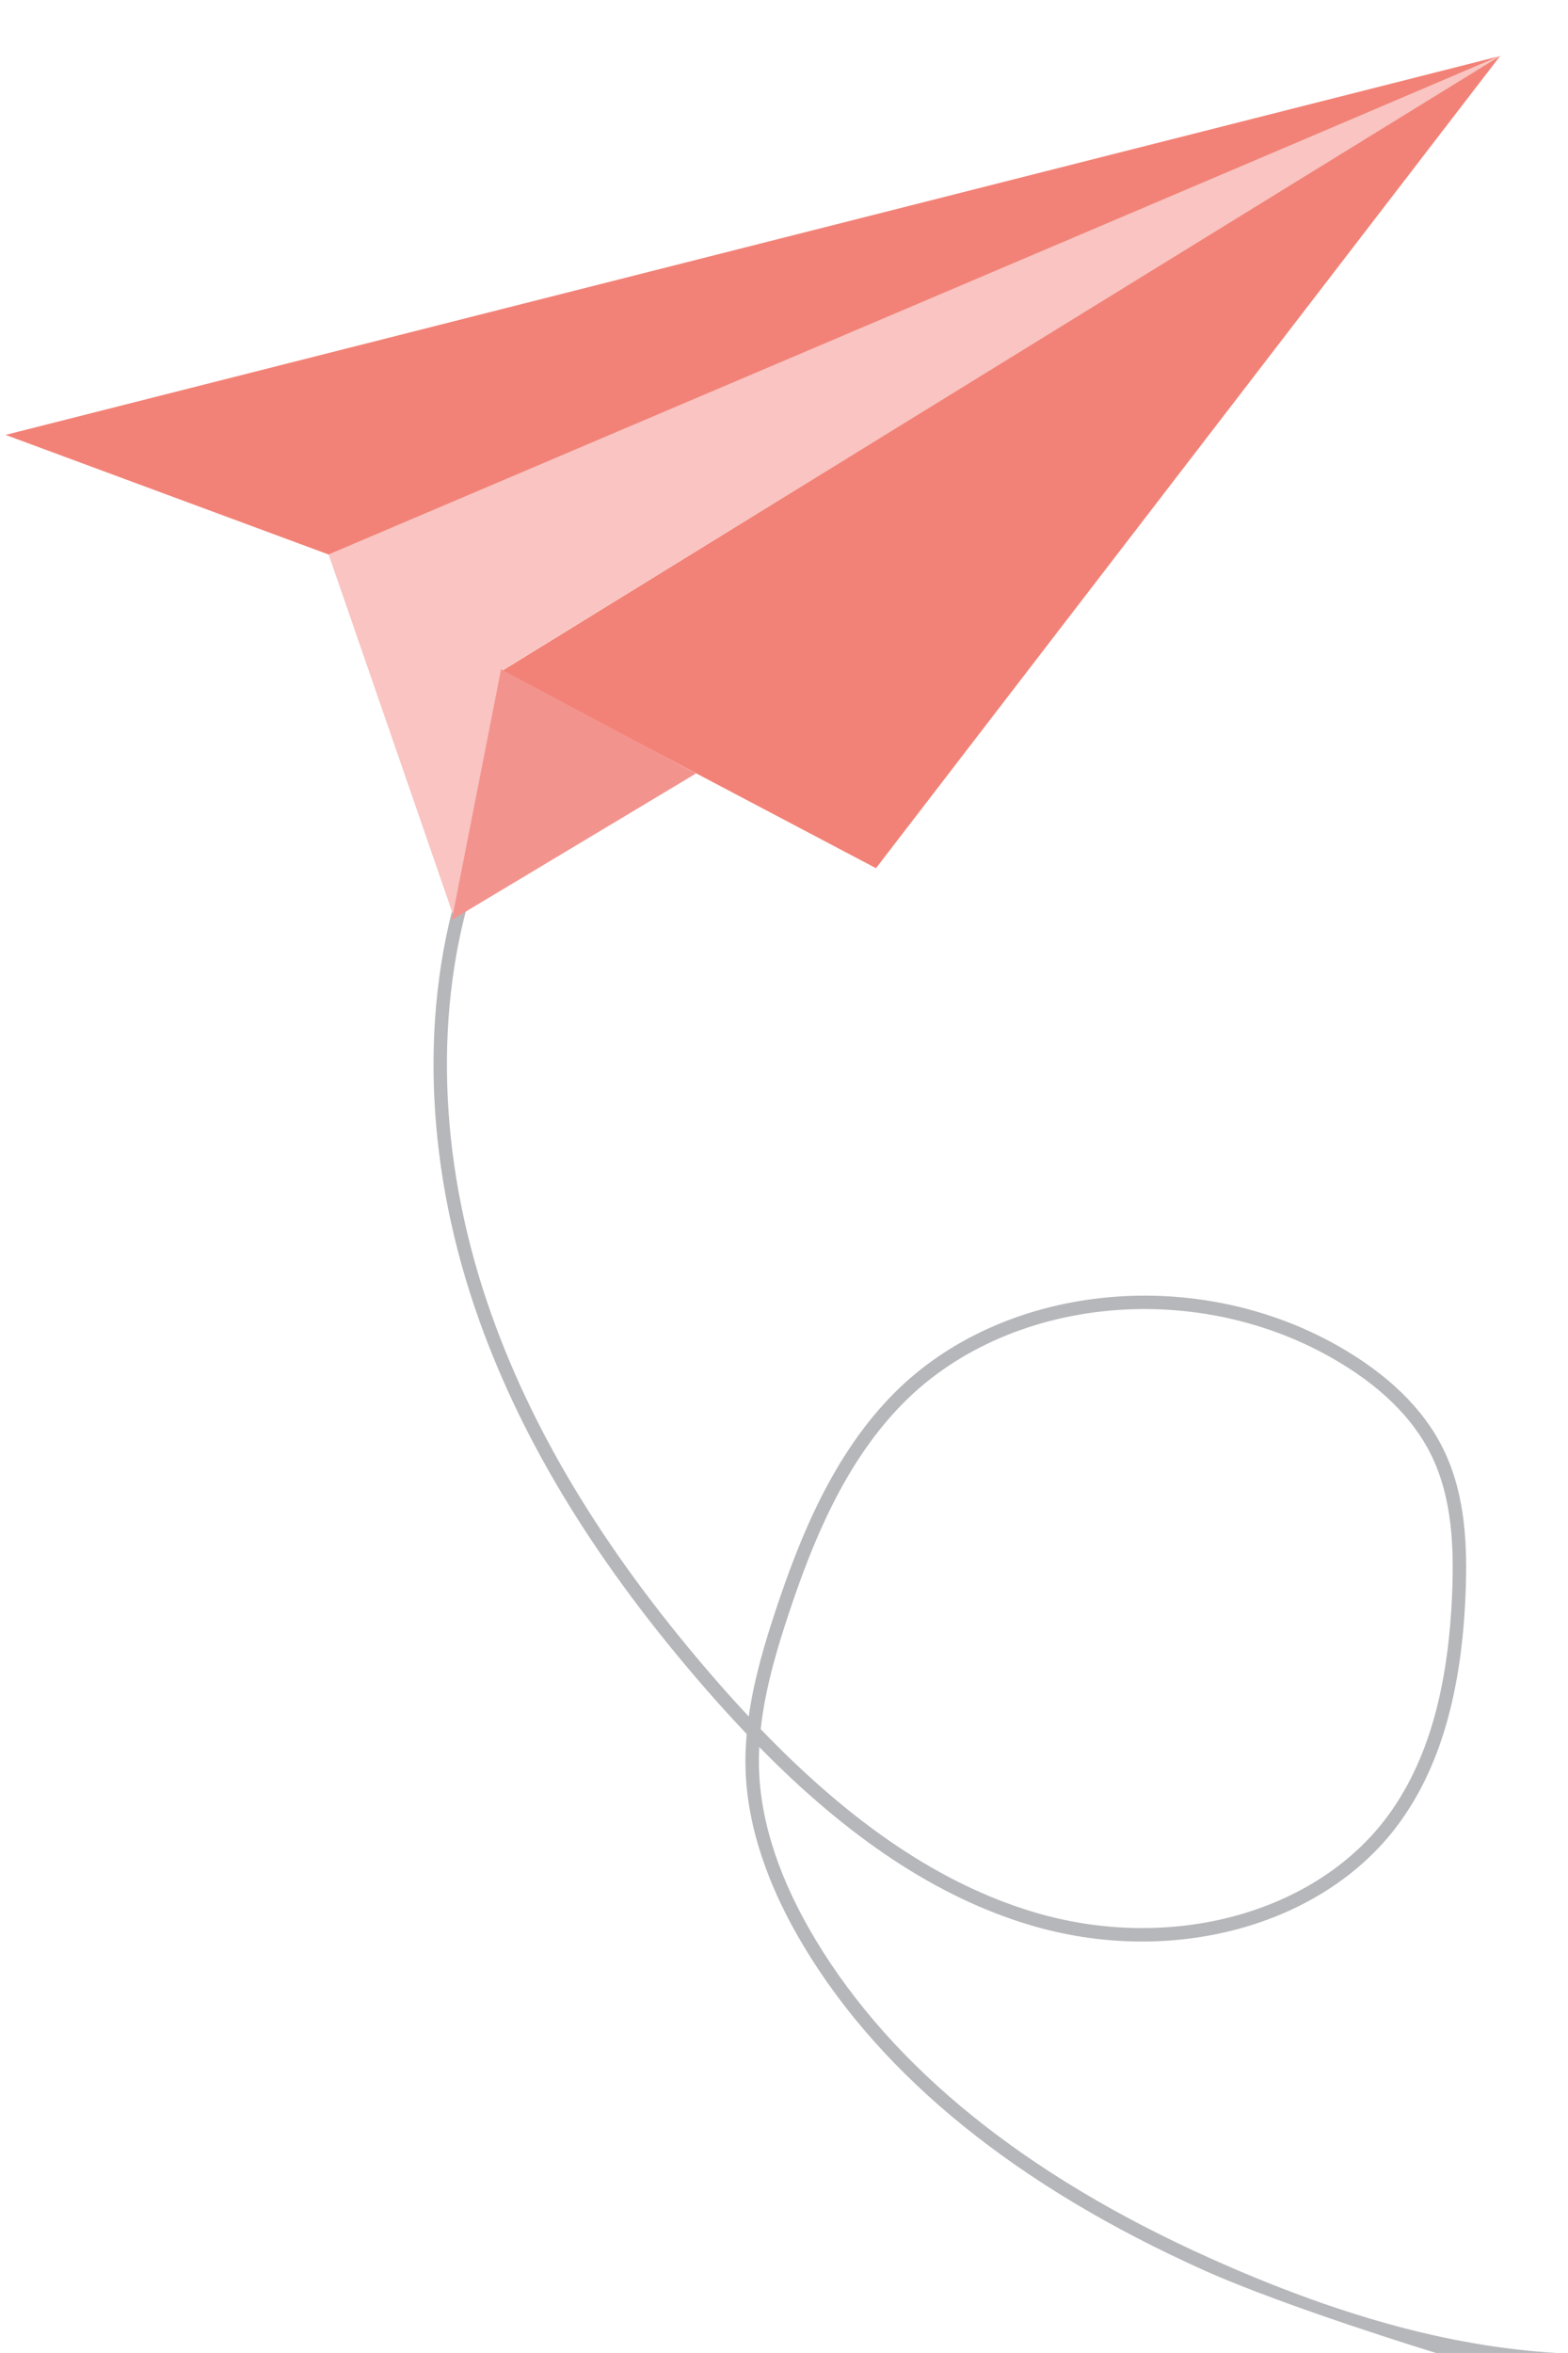 <svg version="1.1" xmlns="http://www.w3.org/2000/svg" xmlns:xlink="http://www.w3.org/1999/xlink" width="280" height="420" viewBox="0 0 280 420"><g id="bg_contact_02"><path id="Shape-1" d="M278.003,419.992 C258.587,418.859 238.369,413.090 216.022,403.053 C183.143,388.289 159.470,369.189 145.663,346.281 C139.252,335.645 135.846,325.388 135.539,315.796 C135.498,314.511 135.512,313.201 135.582,311.837 C151.666,328.236 167.422,338.619 183.686,343.544 C209.009,351.208 236.126,343.882 249.629,325.729 C257.068,315.727 261.019,302.190 261.715,284.352 C262.029,276.282 261.800,266.916 257.723,258.633 C254.192,251.451 247.792,245.219 238.699,240.108 C212.879,225.590 178.882,229.293 159.621,248.721 C148.679,259.754 142.795,274.525 138.485,287.519 C136.626,293.124 134.648,299.651 133.702,306.384 C131.782,304.332 129.900,302.251 128.086,300.172 C108.828,278.108 95.663,256.742 87.836,234.856 C78.615,209.076 77.279,182.263 84.124,159.250 C84.124,159.250 81.821,158.565 81.821,158.565 C74.852,182.039 76.182,209.414 85.574,235.673 C93.503,257.848 106.818,279.466 126.278,301.762 C128.546,304.360 130.920,306.966 133.340,309.512 C133.138,311.757 133.071,313.845 133.137,315.878 C133.457,325.888 136.980,336.538 143.606,347.531 C157.671,370.865 181.703,390.286 215.036,405.254 C229.597,411.793 256.420,419.993 256.420,419.993 C256.420,419.993 278.003,419.992 278.003,419.992 zM138.088,297.093 C138.915,293.991 139.854,291.023 140.765,288.276 C144.988,275.549 150.732,261.099 161.324,250.419 C179.850,231.732 212.608,228.204 237.521,242.211 C246.183,247.079 252.255,252.964 255.568,259.703 C259.407,267.503 259.616,276.495 259.313,284.262 C258.641,301.601 254.844,314.694 247.704,324.289 C234.795,341.644 208.757,348.613 184.384,341.237 C168.027,336.283 152.144,325.619 135.841,308.643 C136.266,304.712 137.097,300.808 138.088,297.093 z" fill="#B6B7BA" /><path id="Shape-2" d="M58.541,98.555 L81.166,164.011 L89.543,119.734 L268.000,10.007 L58.541,98.555 z" fill="#F9C4C1" /><path id="Shape-3" d="M89.627,119.749 L267.872,10.005 L156.426,154.971 L89.627,119.749 zM58.662,98.972 L0.995,77.628 L267.872,10.005 L58.662,98.972 z" fill="#F28277" /><path id="Shape-4" d="M124.294,138.058 L80.682,164.207 L89.480,119.455 L124.294,138.058 z" fill="#F3938E" /></g></svg>
